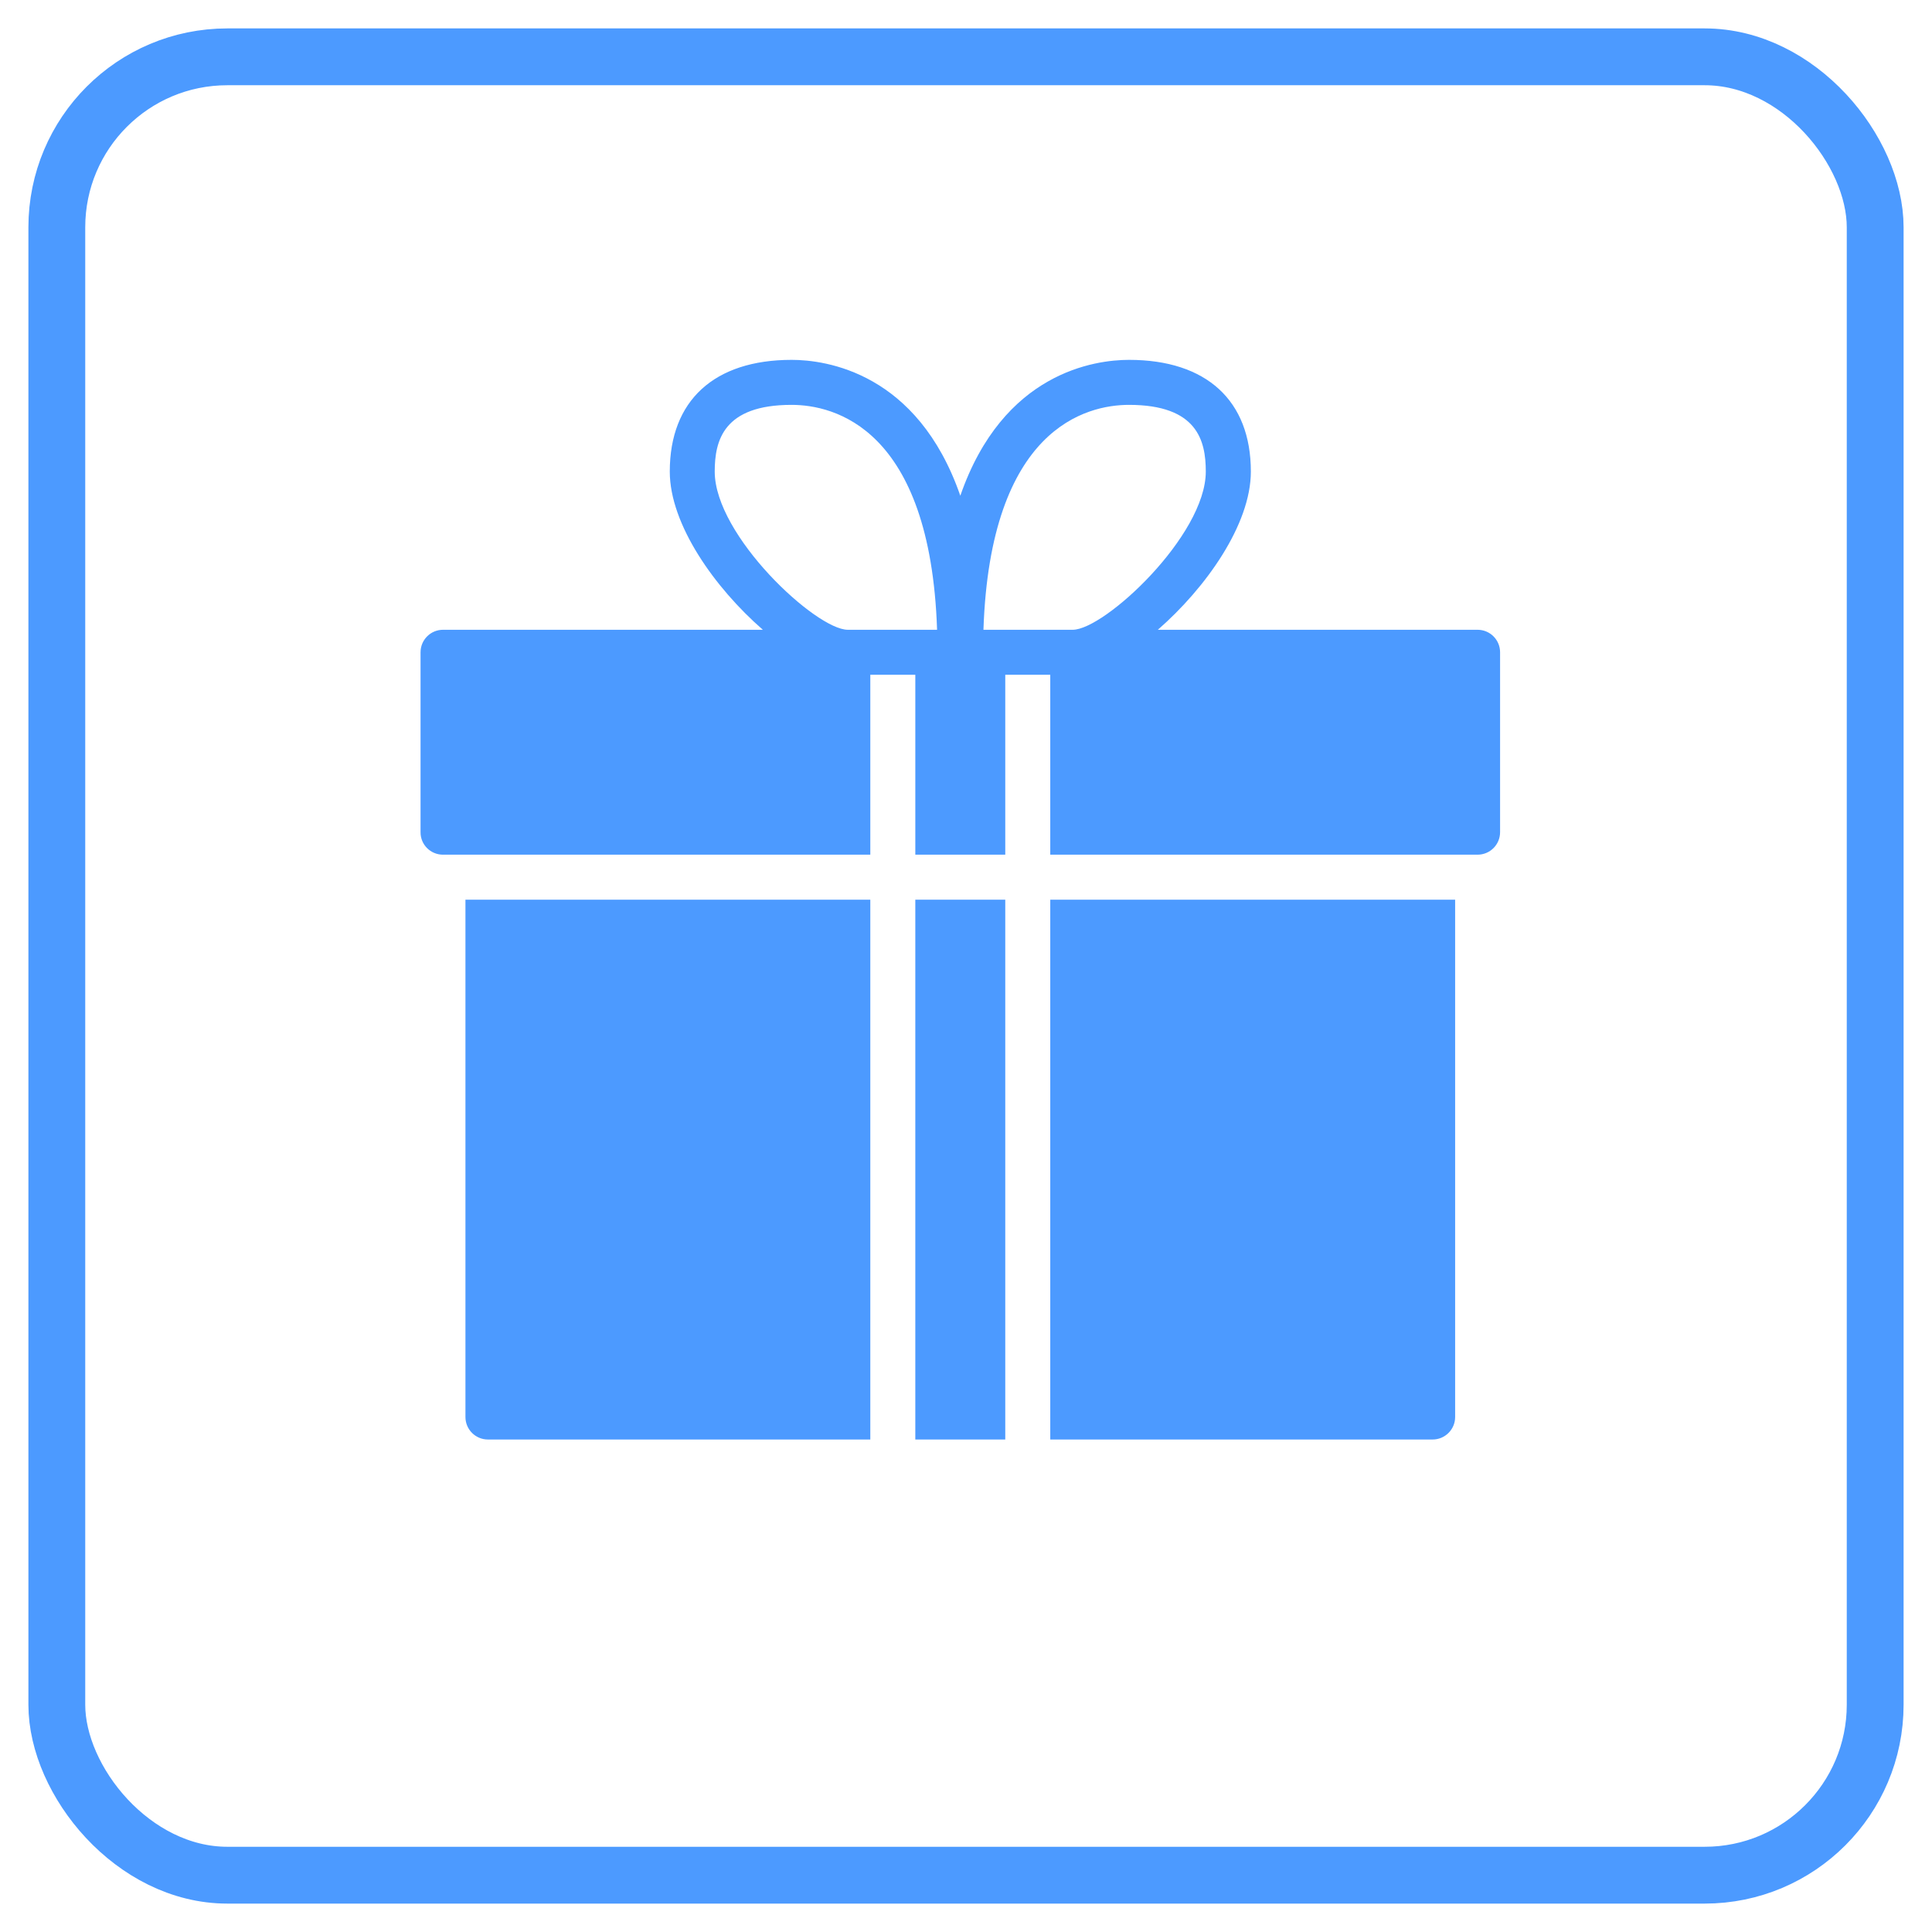<?xml version="1.0" encoding="UTF-8"?>
<svg width="34px" height="34px" viewBox="0 0 34 34" version="1.1" xmlns="http://www.w3.org/2000/svg" xmlns:xlink="http://www.w3.org/1999/xlink">
    <!-- Generator: Sketch 48.2 (47327) - http://www.bohemiancoding.com/sketch -->
    <title>gift_button</title>
    <desc>Created with Sketch.</desc>
    <defs></defs>
    <g id="U-A-02" stroke="none" stroke-width="1" fill="none" fill-rule="evenodd" transform="translate(-1854, -110)">
        <g id="gift_button" transform="translate(1855, 111)">
            <g id="Background" stroke="#4C9AFF">
                <rect id="bg" x="0" y="0" width="32" height="32" rx="3"></rect>
            </g>
            <g id="gift_icon" transform="translate(6.4, 5.333)" fill="#4C9AFF">
                <g id="noun_73228_cc">
                    <path d="M0.395,8.708 L7.916,8.708 L7.916,5.542 L8.708,5.542 L8.708,8.708 L10.291,8.708 L10.291,5.542 L11.083,5.542 L11.083,8.708 L18.603,8.708 C18.822,8.708 18.999,8.531 18.999,8.312 L18.999,5.146 C18.999,4.927 18.822,4.75 18.603,4.75 L12.976,4.75 C13.819,4.015 14.613,2.899 14.613,1.966 C14.613,0.716 13.831,0 12.469,0 C11.871,0 10.253,0.216 9.5,2.391 C8.747,0.217 7.129,0 6.531,0 C5.169,0 4.387,0.716 4.387,1.966 C4.387,2.899 5.181,4.015 6.025,4.75 L0.397,4.75 C0.178,4.75 0.001,4.927 0.001,5.146 L0.001,8.312 C-0.001,8.531 0.177,8.708 0.395,8.708 Z M12.468,0.792 C13.668,0.792 13.82,1.419 13.82,1.966 C13.82,3.093 12.038,4.75 11.478,4.75 L9.907,4.75 C10.026,1.197 11.722,0.792 12.468,0.792 Z M5.178,1.966 C5.178,1.419 5.332,0.792 6.53,0.792 C7.276,0.792 8.972,1.197 9.091,4.75 L7.52,4.75 C6.96,4.75 5.178,3.093 5.178,1.966 Z" id="Shape" fill-rule="nonzero"></path>
                    <path d="M7.916,9.5 L0.791,9.5 L0.791,18.604 C0.791,18.823 0.968,19 1.187,19 L7.916,19 L7.916,9.5 Z" id="Shape" fill-rule="nonzero"></path>
                    <path d="M11.083,9.5 L11.083,19 L17.812,19 C18.03,19 18.208,18.823 18.208,18.604 L18.208,9.5 L11.083,9.5 Z" id="Shape" fill-rule="nonzero"></path>
                    <polygon id="Shape" fill-rule="nonzero" points="8.708 9.5 10.291 9.5 10.291 19 8.708 19"></polygon>
                </g>
            </g>
        </g>
    </g>
</svg>